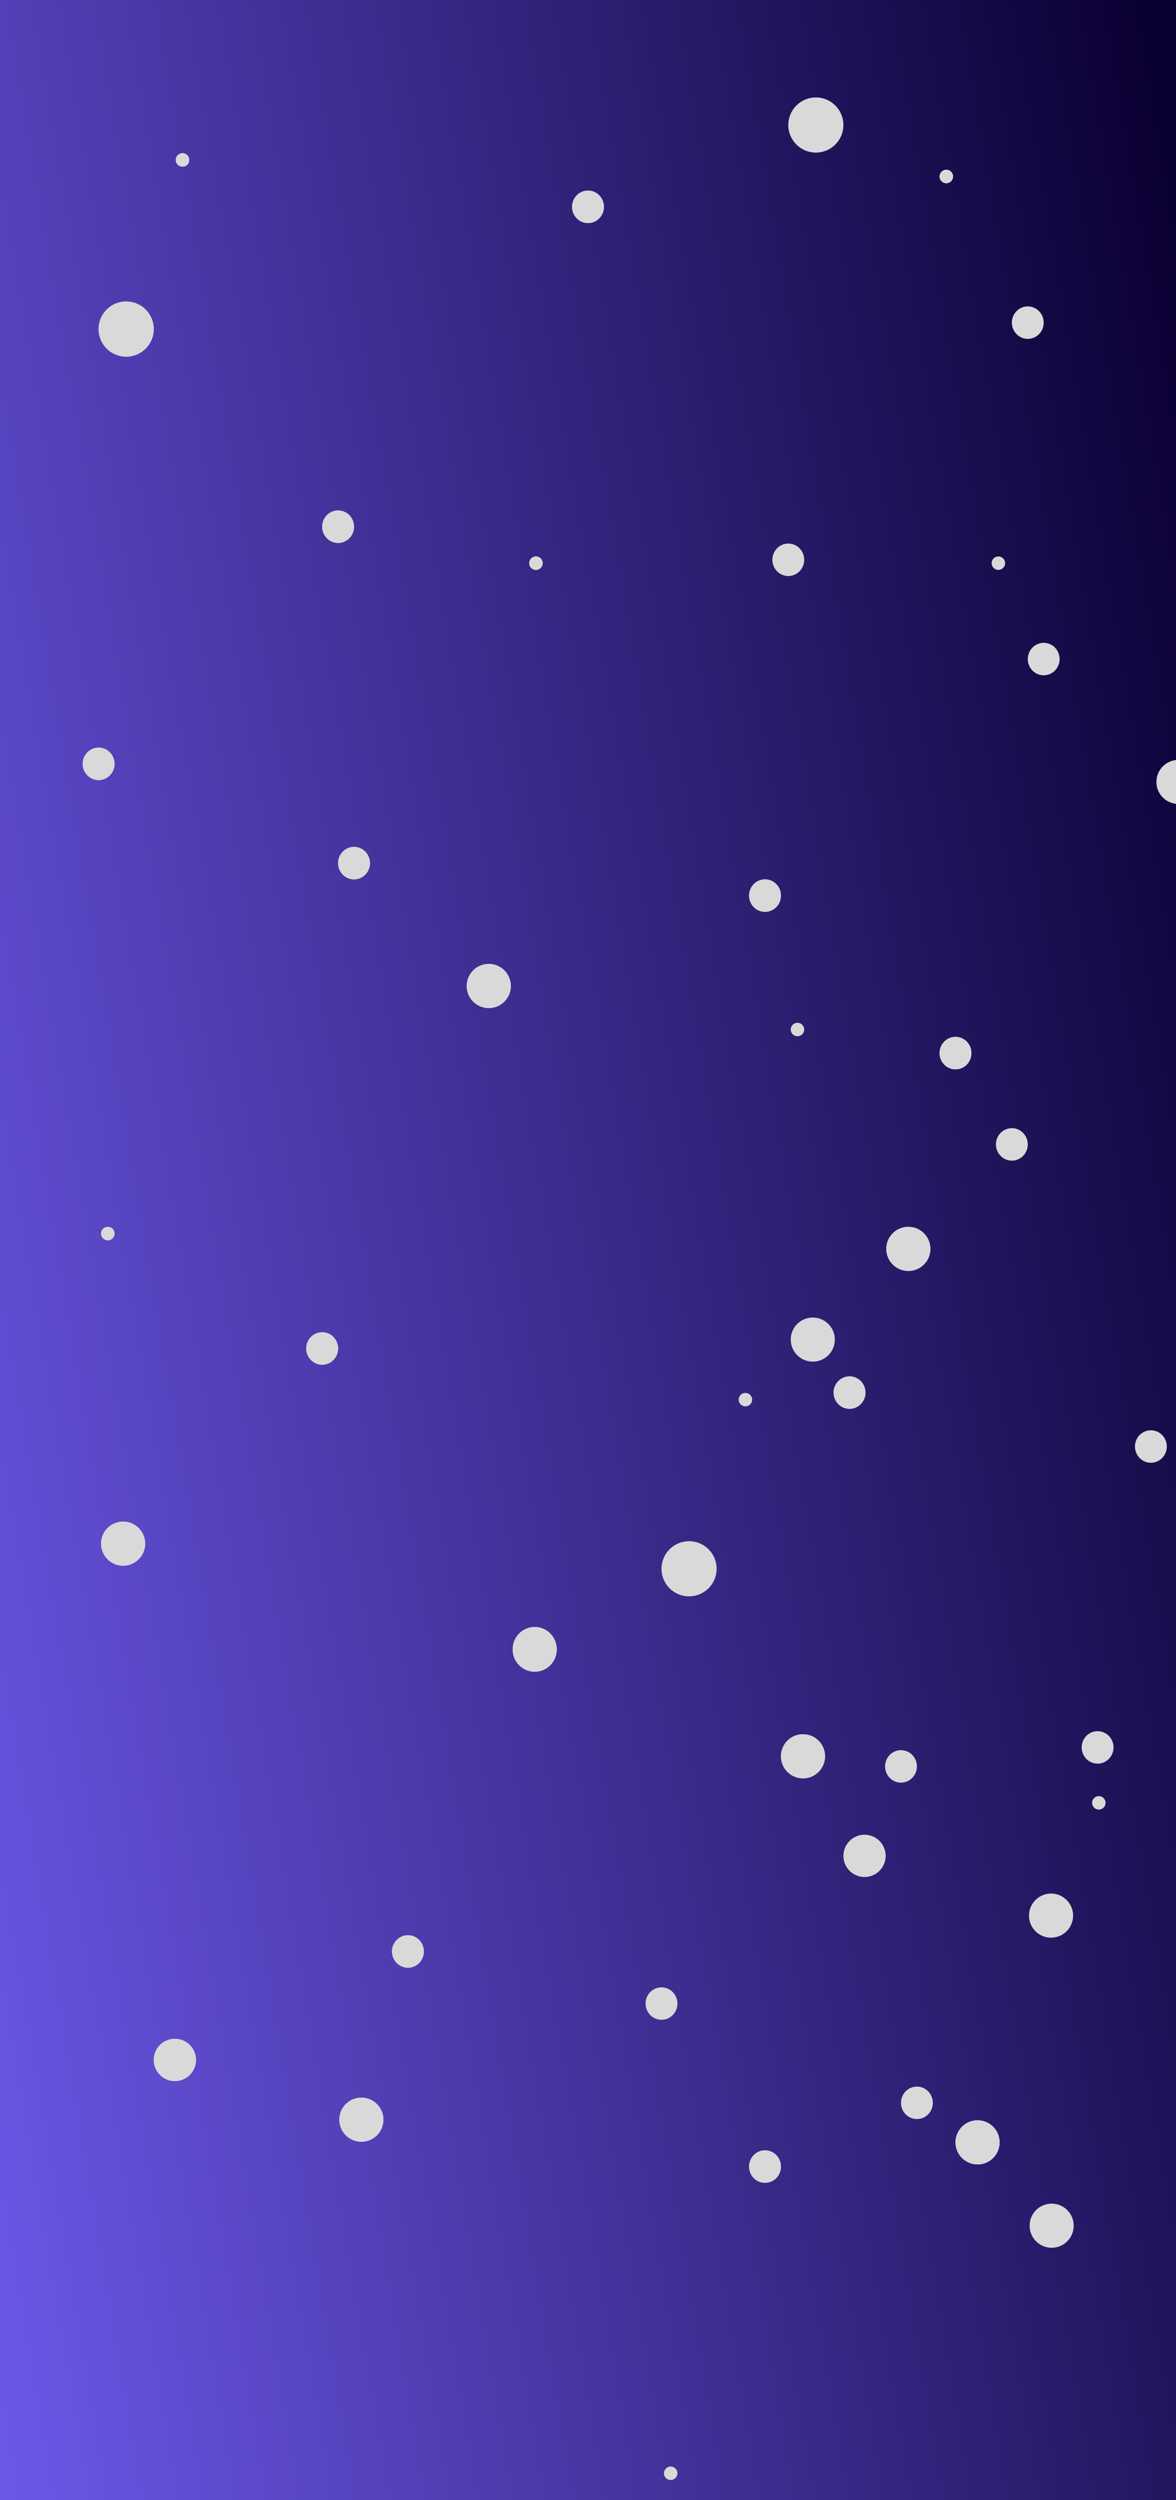 <svg xmlns="http://www.w3.org/2000/svg" width="1920" height="4080" fill="none" viewBox="0 0 1920 4080">
  <g clip-path="url(#a)">
    <path fill="url(#b)" d="M0 0h1920v4080H0z"/>
    <circle cx="298" cy="261" r="11" fill="#D9D9D9" style="mix-blend-mode:soft-light"/>
    <circle cx="176" cy="2013" r="11" fill="#D9D9D9" style="mix-blend-mode:soft-light"/>
    <circle cx="1630" cy="919" r="11" fill="#D9D9D9" style="mix-blend-mode:soft-light"/>
    <circle cx="875" cy="919" r="11" fill="#D9D9D9" style="mix-blend-mode:soft-light"/>
    <circle cx="1545" cy="288" r="11" fill="#D9D9D9" style="mix-blend-mode:soft-light"/>
    <circle cx="206" cy="537" r="45" fill="#D9D9D9" style="mix-blend-mode:soft-light"/>
    <ellipse cx="873" cy="2691.5" fill="#D9D9D9" rx="36" ry="36.5" style="mix-blend-mode:soft-light"/>
    <circle cx="590" cy="3459" r="36" fill="#D9D9D9" style="mix-blend-mode:soft-light"/>
    <circle cx="1483" cy="2038" r="36" fill="#D9D9D9" style="mix-blend-mode:soft-light"/>
    <circle cx="201" cy="2519" r="36" fill="#D9D9D9" style="mix-blend-mode:soft-light"/>
    <circle cx="1596" cy="3496" r="36" fill="#D9D9D9" style="mix-blend-mode:soft-light"/>
    <circle cx="798" cy="1609" r="36" fill="#D9D9D9" style="mix-blend-mode:soft-light"/>
    <circle cx="1311" cy="2866" r="36" fill="#D9D9D9" style="mix-blend-mode:soft-light"/>
    <ellipse cx="960" cy="337.5" fill="#D9D9D9" rx="26" ry="26.5" style="mix-blend-mode:soft-light"/>
    <ellipse cx="666" cy="3184.5" fill="#D9D9D9" rx="26" ry="26.5" style="mix-blend-mode:soft-light"/>
    <ellipse cx="526" cy="2200.5" fill="#D9D9D9" rx="26" ry="26.5" style="mix-blend-mode:soft-light"/>
    <ellipse cx="1387" cy="2272.5" fill="#D9D9D9" rx="26" ry="26.5" style="mix-blend-mode:soft-light"/>
    <ellipse cx="1560" cy="1718.5" fill="#D9D9D9" rx="26" ry="26.5" style="mix-blend-mode:soft-light"/>
    <ellipse cx="161" cy="1246.5" fill="#D9D9D9" rx="26" ry="26.5" style="mix-blend-mode:soft-light"/>
    <ellipse cx="1249" cy="3535.5" fill="#D9D9D9" rx="26" ry="26.5" style="mix-blend-mode:soft-light"/>
    <ellipse cx="578" cy="1408.5" fill="#D9D9D9" rx="26" ry="26.5" style="mix-blend-mode:soft-light"/>
    <ellipse cx="1249" cy="1461.5" fill="#D9D9D9" rx="26" ry="26.5" style="mix-blend-mode:soft-light"/>
    <ellipse cx="552" cy="859.5" fill="#D9D9D9" rx="26" ry="26.5" style="mix-blend-mode:soft-light"/>
    <circle cx="285.5" cy="3361.5" r="34.5" fill="#D9D9D9" style="mix-blend-mode:soft-light"/>
    <circle cx="298" cy="261" r="11" fill="#D9D9D9" style="mix-blend-mode:soft-light"/>
    <circle cx="176" cy="2013" r="11" fill="#D9D9D9" style="mix-blend-mode:soft-light"/>
    <circle cx="875" cy="919" r="11" fill="#D9D9D9" style="mix-blend-mode:soft-light"/>
    <circle cx="1545" cy="288" r="11" fill="#D9D9D9" style="mix-blend-mode:soft-light"/>
    <circle cx="206" cy="537" r="45" fill="#D9D9D9" style="mix-blend-mode:soft-light"/>
    <ellipse cx="873" cy="2691.5" fill="#D9D9D9" rx="36" ry="36.5" style="mix-blend-mode:soft-light"/>
    <circle cx="590" cy="3459" r="36" fill="#D9D9D9" style="mix-blend-mode:soft-light"/>
    <circle cx="1483" cy="2038" r="36" fill="#D9D9D9" style="mix-blend-mode:soft-light"/>
    <circle cx="201" cy="2519" r="36" fill="#D9D9D9" style="mix-blend-mode:soft-light"/>
    <circle cx="1596" cy="3496" r="36" fill="#D9D9D9" style="mix-blend-mode:soft-light"/>
    <circle cx="798" cy="1609" r="36" fill="#D9D9D9" style="mix-blend-mode:soft-light"/>
    <circle cx="1311" cy="2866" r="36" fill="#D9D9D9" style="mix-blend-mode:soft-light"/>
    <ellipse cx="960" cy="337.5" fill="#D9D9D9" rx="26" ry="26.5" style="mix-blend-mode:soft-light"/>
    <ellipse cx="666" cy="3184.5" fill="#D9D9D9" rx="26" ry="26.5" style="mix-blend-mode:soft-light"/>
    <ellipse cx="526" cy="2200.5" fill="#D9D9D9" rx="26" ry="26.5" style="mix-blend-mode:soft-light"/>
    <ellipse cx="1387" cy="2272.5" fill="#D9D9D9" rx="26" ry="26.5" style="mix-blend-mode:soft-light"/>
    <ellipse cx="1560" cy="1718.5" fill="#D9D9D9" rx="26" ry="26.5" style="mix-blend-mode:soft-light"/>
    <ellipse cx="161" cy="1246.5" fill="#D9D9D9" rx="26" ry="26.5" style="mix-blend-mode:soft-light"/>
    <ellipse cx="1249" cy="3535.5" fill="#D9D9D9" rx="26" ry="26.5" style="mix-blend-mode:soft-light"/>
    <ellipse cx="578" cy="1408.5" fill="#D9D9D9" rx="26" ry="26.5" style="mix-blend-mode:soft-light"/>
    <circle cx="1217" cy="2284" r="11" fill="#D9D9D9" style="mix-blend-mode:soft-light"/>
    <circle cx="1095" cy="4036" r="11" fill="#D9D9D9"/>
    <circle cx="1794" cy="2942" r="11" fill="#D9D9D9" style="mix-blend-mode:soft-light"/>
    <circle cx="1125" cy="2560" r="45" fill="#D9D9D9" style="mix-blend-mode:soft-light"/>
    <circle cx="1717" cy="3632" r="36" fill="#D9D9D9" style="mix-blend-mode:soft-light"/>
    <ellipse cx="1879" cy="2360.5" fill="#D9D9D9" rx="26" ry="26.5" style="mix-blend-mode:soft-light"/>
    <ellipse cx="1080" cy="3269.5" fill="#D9D9D9" rx="26" ry="26.5" style="mix-blend-mode:soft-light"/>
    <ellipse cx="1497" cy="3431.5" fill="#D9D9D9" rx="26" ry="26.5" style="mix-blend-mode:soft-light"/>
    <ellipse cx="1471" cy="2882.5" fill="#D9D9D9" rx="26" ry="26.5" style="mix-blend-mode:soft-light"/>
    <ellipse cx="1249" cy="1461.5" fill="#D9D9D9" rx="26" ry="26.5" style="mix-blend-mode:soft-light"/>
    <ellipse cx="552" cy="859.5" fill="#D9D9D9" rx="26" ry="26.5" style="mix-blend-mode:soft-light"/>
    <circle cx="285.5" cy="3361.5" r="34.5" fill="#D9D9D9" style="mix-blend-mode:soft-light"/>
    <circle cx="1302" cy="1680" r="11" fill="#D9D9D9" style="mix-blend-mode:soft-light"/>
    <circle cx="1332" cy="204" r="45" fill="#D9D9D9" style="mix-blend-mode:soft-light"/>
    <circle cx="1716" cy="3126" r="36" fill="#D9D9D9" style="mix-blend-mode:soft-light"/>
    <circle cx="1327" cy="2186" r="36" fill="#D9D9D9" style="mix-blend-mode:soft-light"/>
    <circle cx="1924" cy="1276" r="36" fill="#D9D9D9" style="mix-blend-mode:soft-light"/>
    <ellipse cx="1792" cy="2851.5" fill="#D9D9D9" rx="26" ry="26.5" style="mix-blend-mode:soft-light"/>
    <ellipse cx="1652" cy="1867.5" fill="#D9D9D9" rx="26" ry="26.5" style="mix-blend-mode:soft-light"/>
    <ellipse cx="1287" cy="913.5" fill="#D9D9D9" rx="26" ry="26.5" style="mix-blend-mode:soft-light"/>
    <ellipse cx="1704" cy="1075.5" fill="#D9D9D9" rx="26" ry="26.5" style="mix-blend-mode:soft-light"/>
    <ellipse cx="1678" cy="526.5" fill="#D9D9D9" rx="26" ry="26.5" style="mix-blend-mode:soft-light"/>
    <circle cx="1411.5" cy="3028.5" r="34.5" fill="#D9D9D9" style="mix-blend-mode:soft-light"/>
  </g>
  <defs>
    <linearGradient id="b" x1="1978.5" x2="-783.288" y1="-105.778" y2="357.246" gradientUnits="userSpaceOnUse">
      <stop offset=".048" stop-color="#0B0033"/>
      <stop offset=".991" stop-color="#715DF2"/>
    </linearGradient>
    <clipPath id="a">
      <path fill="#fff" d="M0 0h1920v4080H0z"/>
    </clipPath>
  </defs>
</svg>
